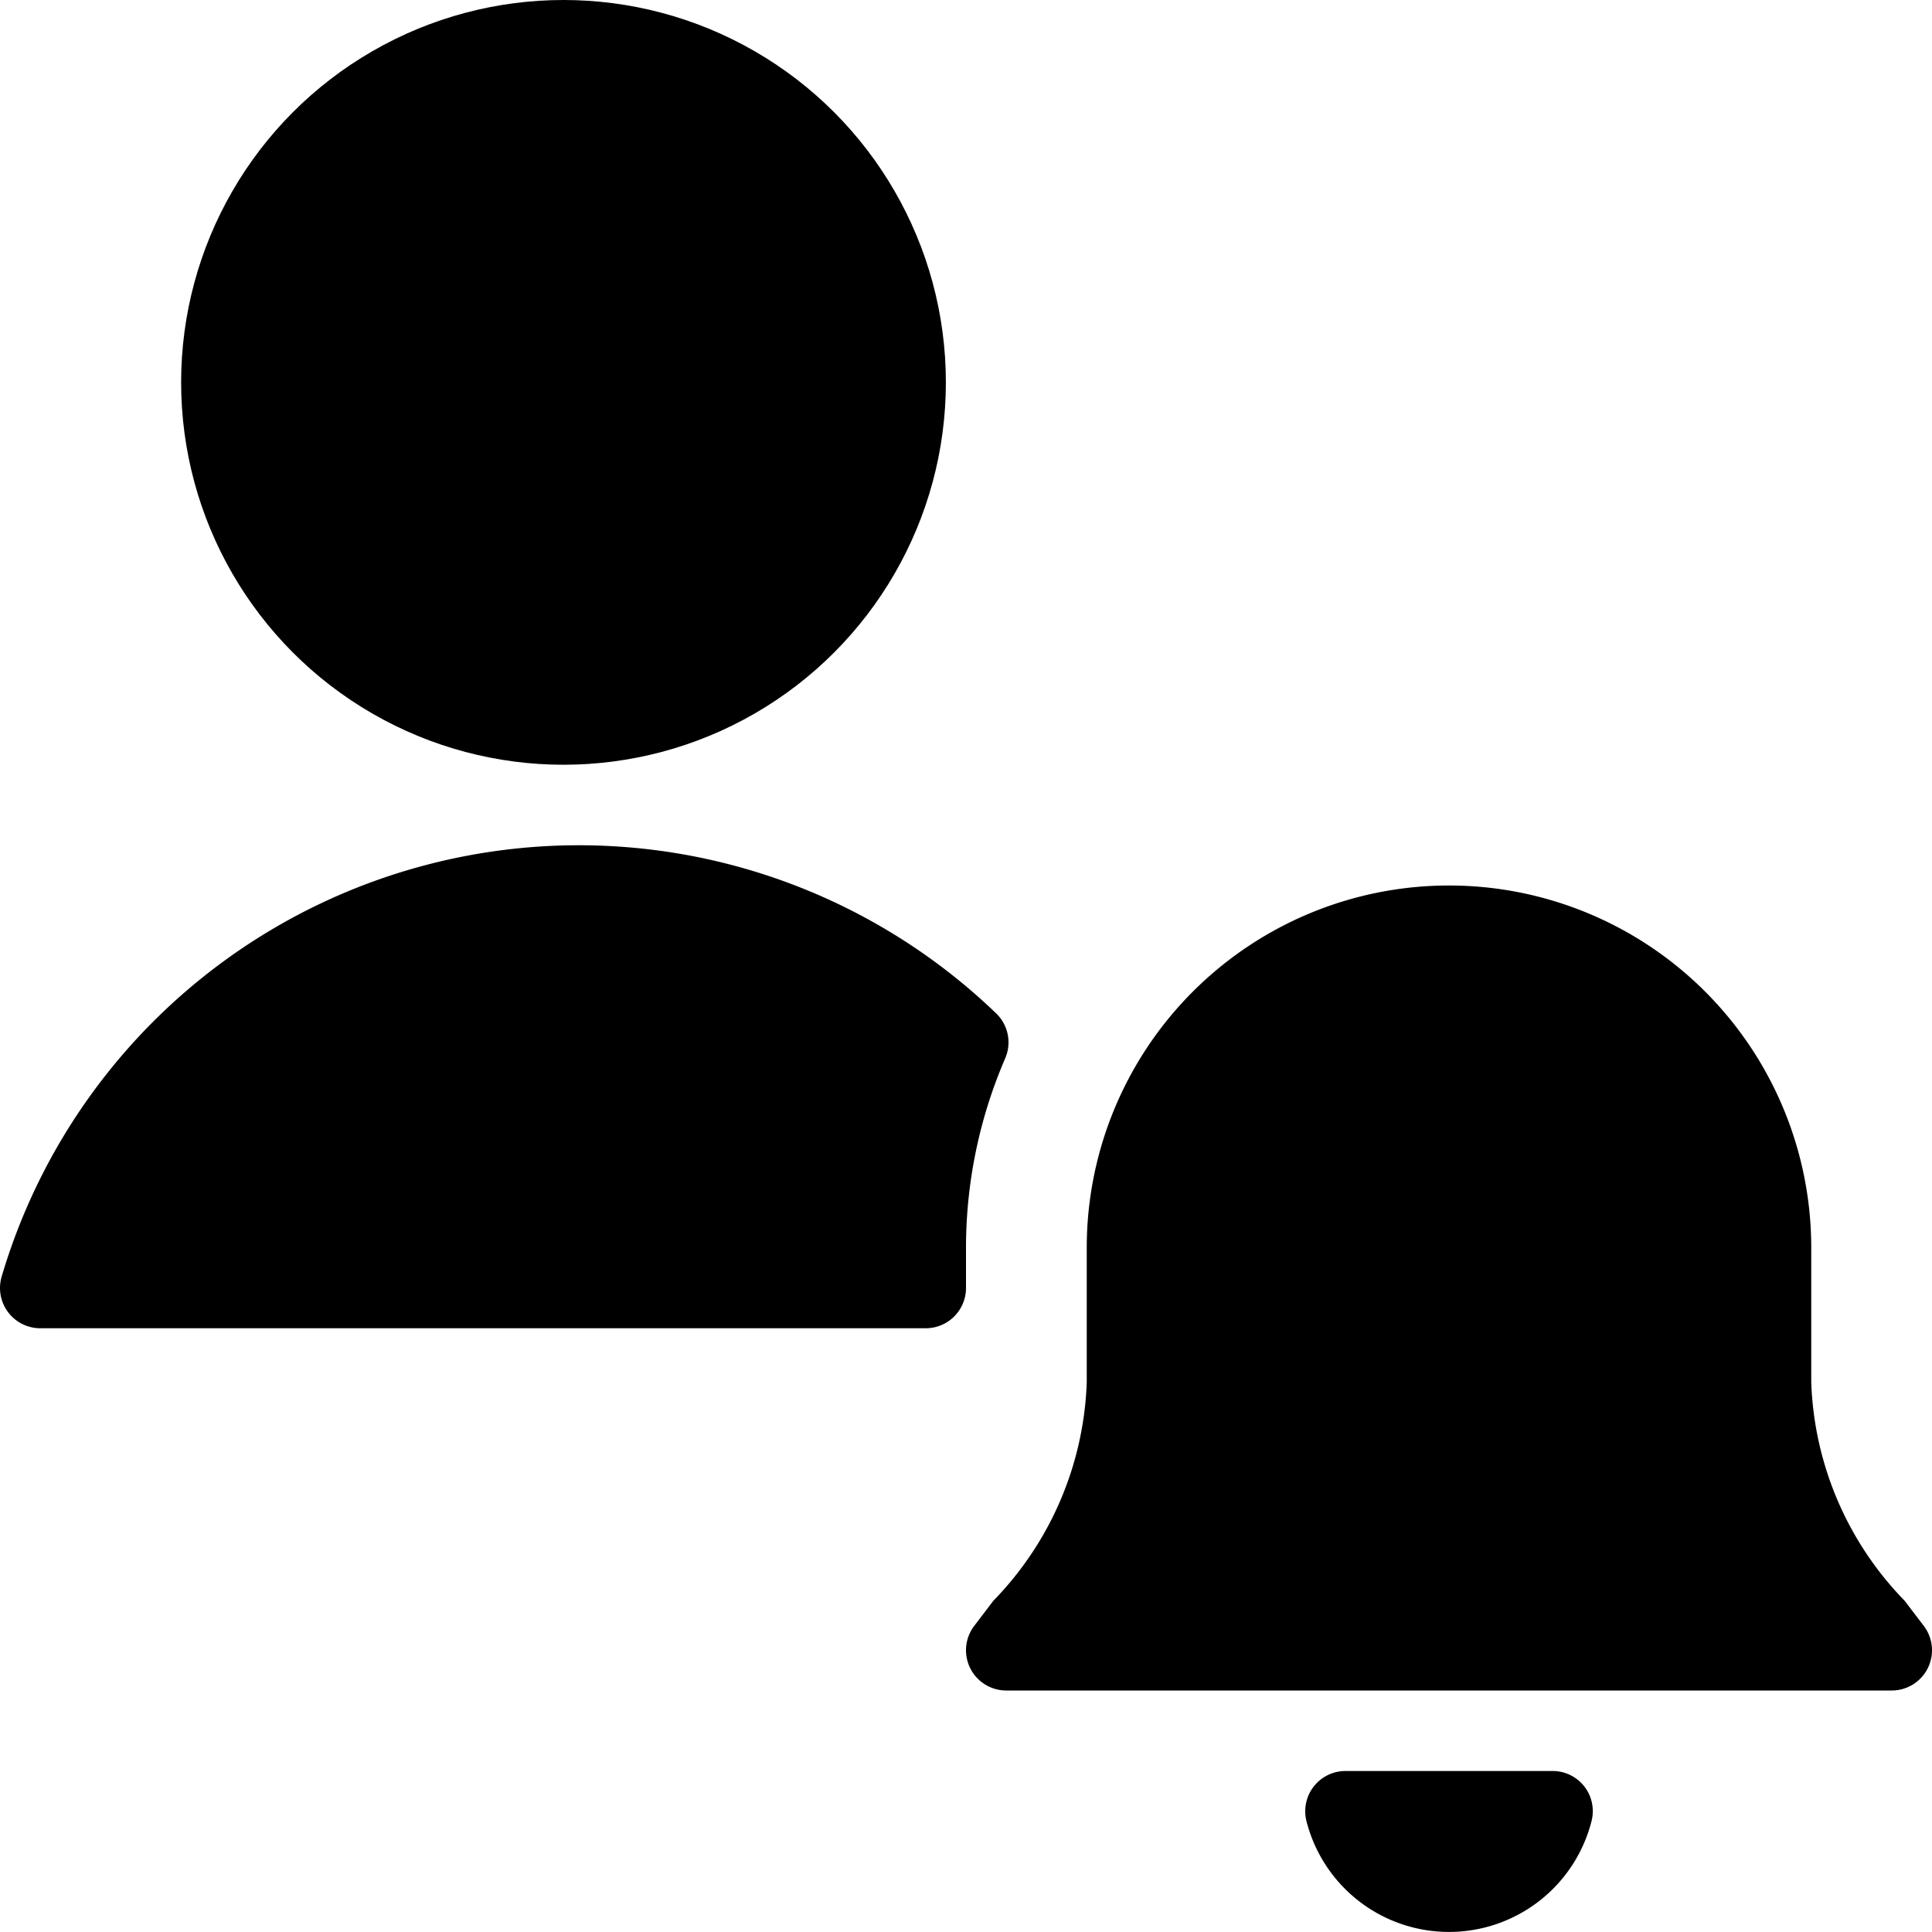 <svg id="Bold" xmlns="http://www.w3.org/2000/svg" viewBox="0 0 24 24"><title>single-neutral-actions-alarm</title><path d="M12,15.5a5.938,5.938,0,0,1,.487-2.353.5.5,0,0,0-.114-.56A7.477,7.477,0,0,0,.021,15.857.5.5,0,0,0,.5,16.5h11A.5.5,0,0,0,12,16Z"/><circle cx="7" cy="4.75" r="4.75"/><path d="M23.659,19.884A4.086,4.086,0,0,1,22.5,17.167V15.5a4.5,4.5,0,0,0-9,0v1.667a4.088,4.088,0,0,1-1.159,2.717L12.1,20.2a.5.5,0,0,0,.4.8h11a.5.5,0,0,0,.4-.8Z"/><path d="M19.682,22.193a.5.5,0,0,0-.4-.193H16.714a.5.5,0,0,0-.484.625,1.827,1.827,0,0,0,3.54,0A.5.5,0,0,0,19.682,22.193Z"/></svg>